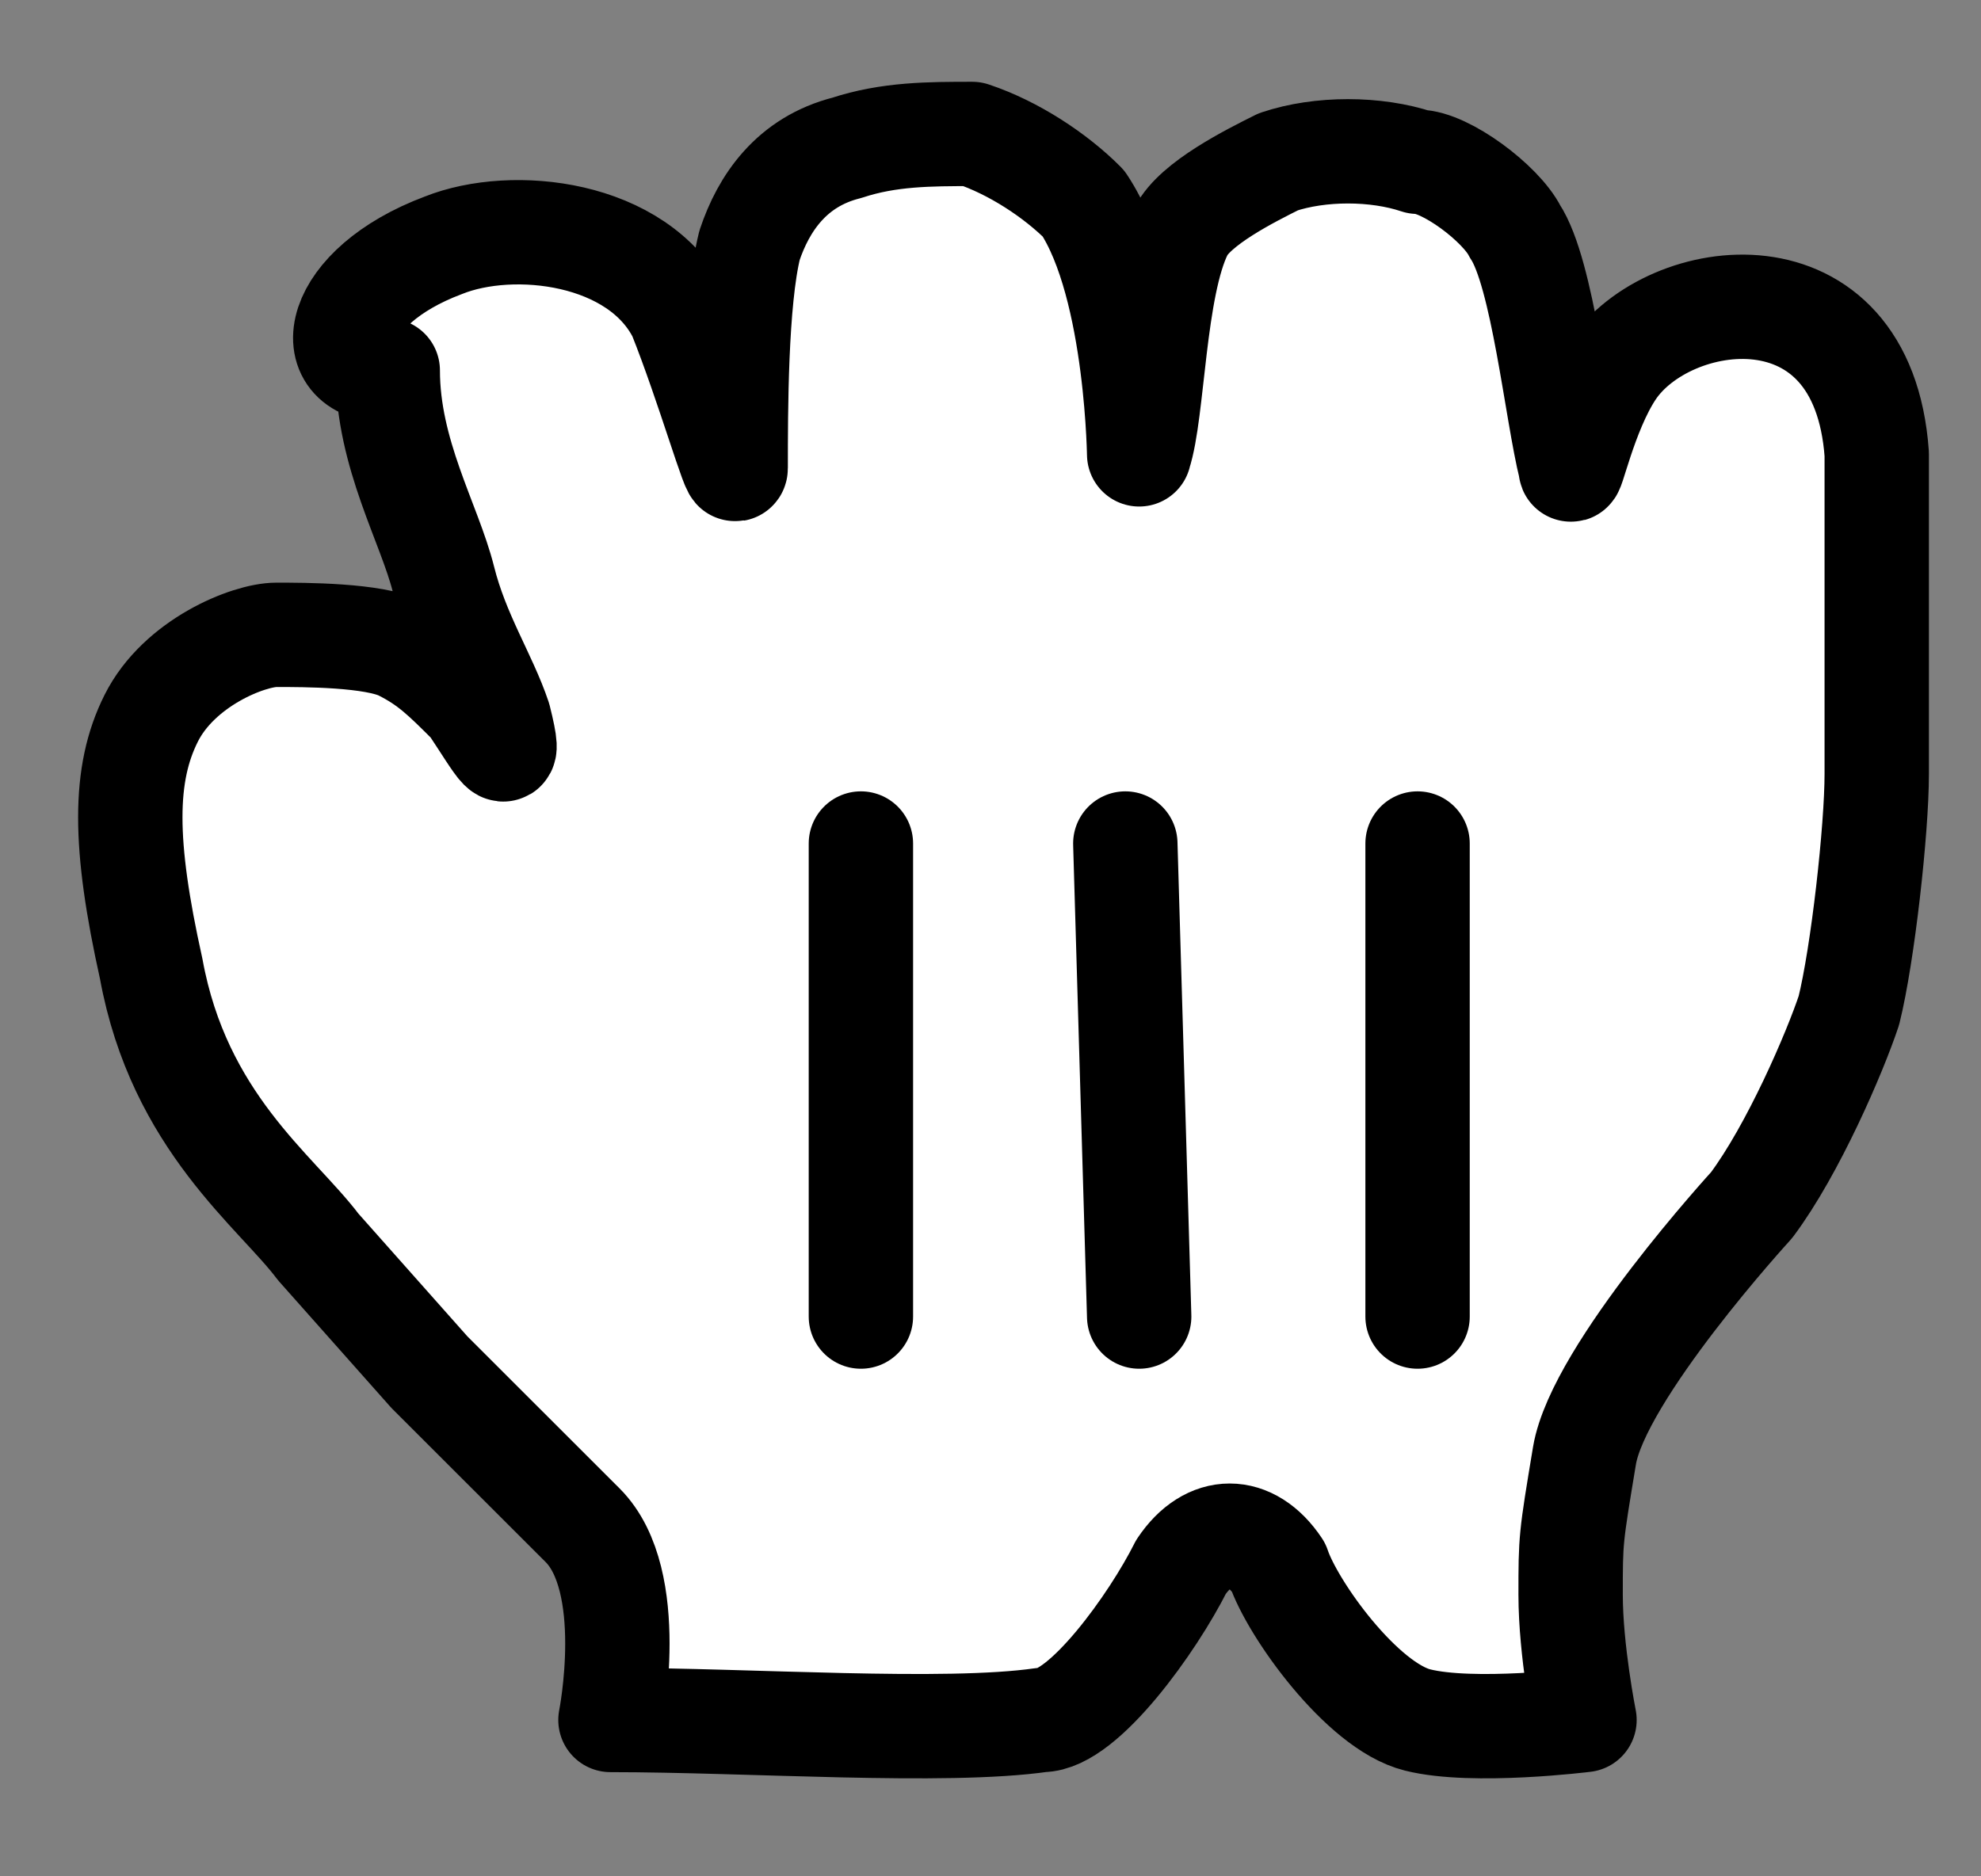 <svg width="19" height="18" viewBox="0 0 19 18" fill="none" xmlns="http://www.w3.org/2000/svg">
<rect x="0" y="0" width="19" height="18" fill="#808080" stroke="none"/>
<path d="M4.253 2.353C4.92 2.086 6.121 2.219 6.522 3.02C6.789 3.687 7.056 4.622 7.056 4.488C7.056 3.954 7.056 2.887 7.189 2.353C7.323 1.952 7.59 1.552 8.123 1.418C8.524 1.285 8.924 1.285 9.325 1.285C9.725 1.418 10.126 1.685 10.392 1.952C10.926 2.753 10.926 4.488 10.926 4.355C11.06 3.954 11.06 2.753 11.327 2.219C11.46 1.952 11.994 1.685 12.261 1.552C12.661 1.418 13.195 1.418 13.596 1.552C13.863 1.552 14.396 1.952 14.53 2.219C14.797 2.62 14.93 3.954 15.064 4.488C15.064 4.622 15.197 3.954 15.464 3.554C15.998 2.753 17.866 2.486 18 4.355C18 5.289 18 5.155 18 5.823C18 6.49 18 6.891 18 7.424C18 7.958 17.866 9.159 17.733 9.693C17.6 10.094 17.199 11.028 16.799 11.562C16.799 11.562 15.331 13.164 15.197 13.964C15.064 14.765 15.064 14.765 15.064 15.299C15.064 15.833 15.197 16.5 15.197 16.5C15.197 16.5 14.13 16.634 13.596 16.5C13.062 16.367 12.394 15.432 12.261 15.032C11.994 14.632 11.594 14.632 11.327 15.032C11.06 15.566 10.392 16.5 9.992 16.5C9.058 16.634 7.189 16.5 5.855 16.5C5.855 16.5 6.121 15.165 5.588 14.632C5.187 14.231 4.52 13.564 4.119 13.164L3.052 11.962C2.651 11.428 1.717 10.761 1.45 9.293C1.183 8.092 1.183 7.424 1.45 6.891C1.717 6.357 2.384 6.09 2.651 6.09C2.918 6.09 3.586 6.09 3.853 6.223C4.119 6.357 4.253 6.49 4.52 6.757C4.787 7.157 4.92 7.424 4.787 6.891C4.653 6.49 4.386 6.09 4.253 5.556C4.119 5.022 3.719 4.355 3.719 3.554C3.052 3.554 3.185 2.753 4.253 2.353Z" fill="white"/>
<path d="M4.253 2.353C4.92 2.086 6.121 2.219 6.522 3.02C6.789 3.687 7.056 4.622 7.056 4.488C7.056 3.954 7.056 2.887 7.189 2.353C7.323 1.952 7.59 1.552 8.123 1.418C8.524 1.285 8.924 1.285 9.325 1.285C9.725 1.418 10.126 1.685 10.392 1.952C10.926 2.753 10.926 4.488 10.926 4.355C11.06 3.954 11.06 2.753 11.327 2.219C11.46 1.952 11.994 1.685 12.261 1.552C12.661 1.418 13.195 1.418 13.596 1.552C13.863 1.552 14.396 1.952 14.53 2.219C14.797 2.62 14.93 3.954 15.064 4.488C15.064 4.622 15.197 3.954 15.464 3.554C15.998 2.753 17.866 2.486 18 4.355C18 5.289 18 5.155 18 5.823C18 6.49 18 6.891 18 7.424C18 7.958 17.866 9.159 17.733 9.693C17.6 10.094 17.199 11.028 16.799 11.562C16.799 11.562 15.331 13.164 15.197 13.964C15.064 14.765 15.064 14.765 15.064 15.299C15.064 15.833 15.197 16.5 15.197 16.5C15.197 16.5 14.13 16.634 13.596 16.5C13.062 16.367 12.394 15.432 12.261 15.032C11.994 14.632 11.594 14.632 11.327 15.032C11.06 15.566 10.392 16.5 9.992 16.5C9.058 16.634 7.189 16.5 5.855 16.5C5.855 16.5 6.121 15.165 5.588 14.632C5.187 14.231 4.52 13.564 4.119 13.164L3.052 11.962C2.651 11.428 1.717 10.761 1.45 9.293C1.183 8.092 1.183 7.424 1.45 6.891C1.717 6.357 2.384 6.09 2.651 6.09C2.918 6.09 3.586 6.09 3.853 6.223C4.119 6.357 4.253 6.49 4.52 6.757C4.787 7.157 4.92 7.424 4.787 6.891C4.653 6.49 4.386 6.09 4.253 5.556C4.119 5.022 3.719 4.355 3.719 3.554C3.052 3.554 3.185 2.753 4.253 2.353Z" stroke="black" stroke-width="1.001" stroke-linejoin="round"/>
<path d="M13.596 12.63V8.092" stroke="black" stroke-width="1.001" stroke-linecap="round"/>
<path d="M10.926 12.63L10.793 8.092" stroke="black" stroke-width="1.001" stroke-linecap="round"/>
<path d="M8.257 8.092V12.63" stroke="black" stroke-width="1.001" stroke-linecap="round"/>
</svg>

